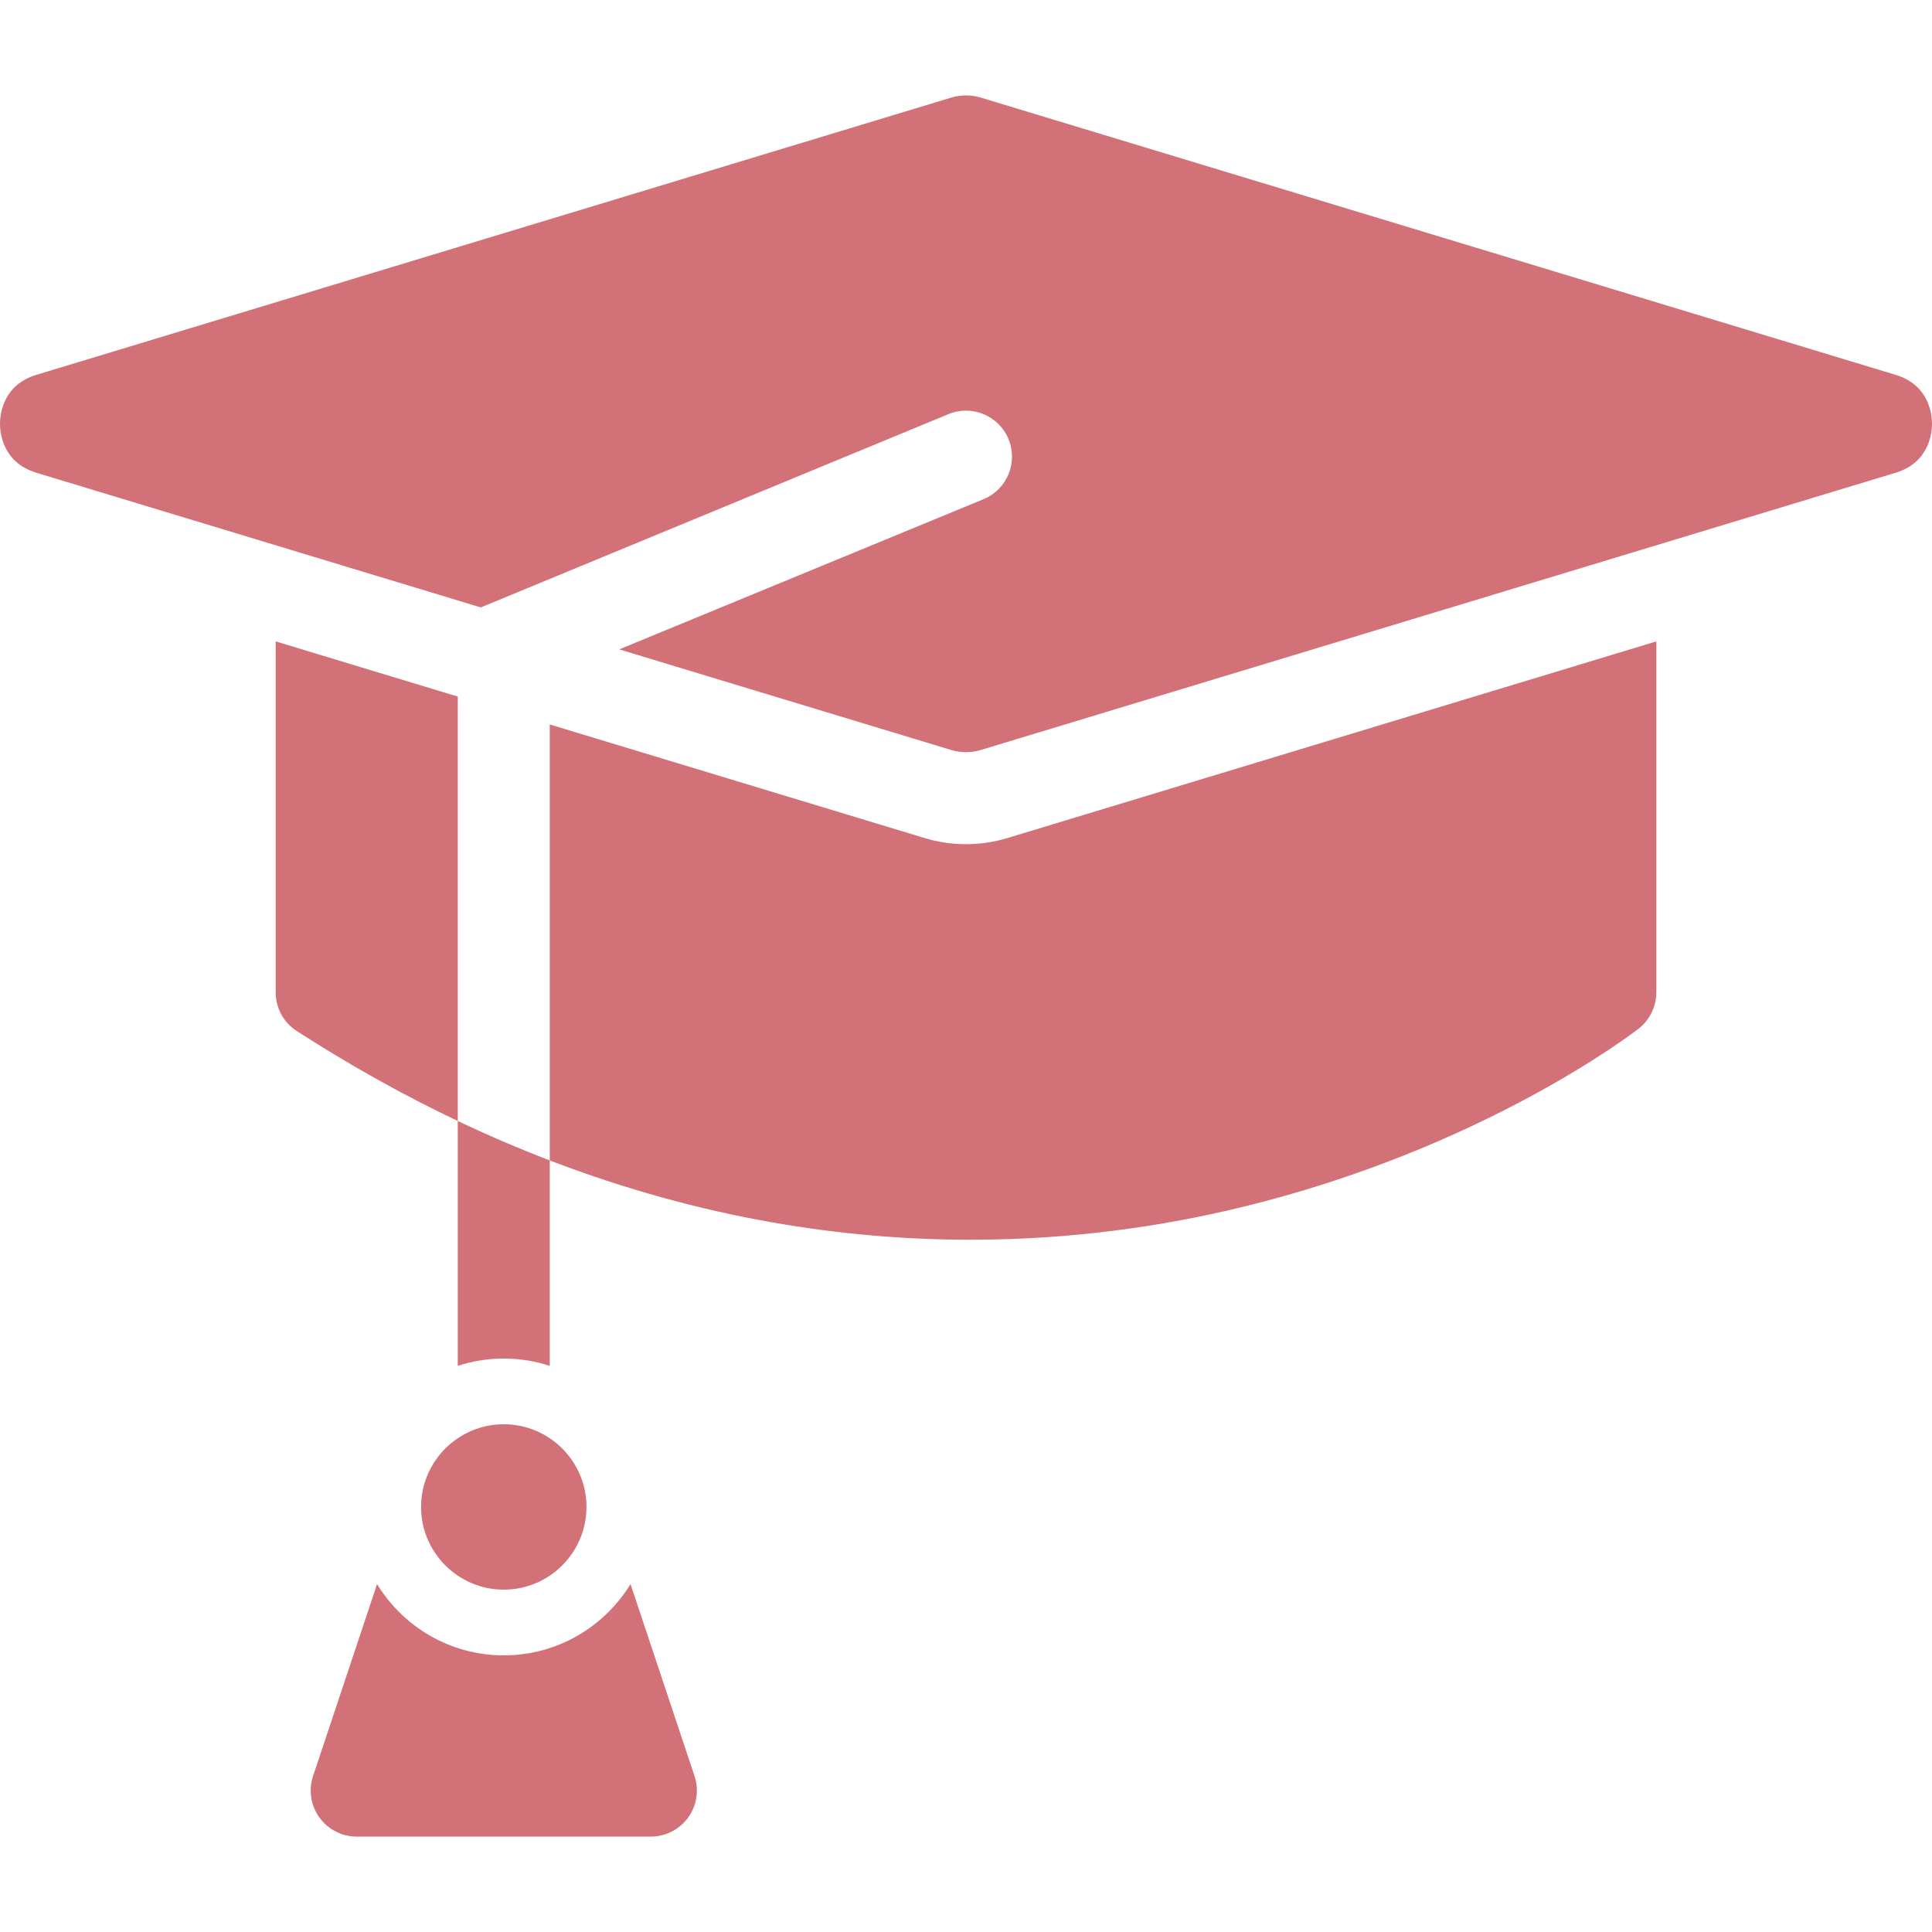 <?xml version="1.0" encoding="iso-8859-1"?>
<!-- Generator: Adobe Illustrator 19.0.0, SVG Export Plug-In . SVG Version: 6.00 Build 0)  -->
<svg version="1.1" id="Layer_1" xmlns="http://www.w3.org/2000/svg" xmlns:xlink="http://www.w3.org/1999/xlink" x="0px" y="0px"
	 viewBox="0 0 297 297" style="enable-background:new 0 0 297 297;" xml:space="preserve">
<g>
	<g>
		<g>
				<defs>
        <style><![CDATA[
            path{
                fill: #D27177;
            }
        ]]></style>
    </defs>
			<path d="M291.419,57.627L150.78,15.006c-1.49-0.452-3.068-0.451-4.56,0L5.581,57.627C0.403,59.197,0,63.781,0,65.149
				c0,1.367,0.403,5.952,5.581,7.521l68.331,20.708l71.893-29.716c3.613-1.486,7.744,0.232,9.233,3.843
				c1.489,3.611-0.232,7.744-3.843,9.233l-56.003,23.09l51.028,15.464h-0.001c1.494,0.452,3.071,0.452,4.561,0L291.42,72.67
				c5.177-1.569,5.58-6.154,5.58-7.521C297,63.781,296.598,59.196,291.419,57.627z"/>
			<path d="M70.372,107.083L42.379,98.6v53.955c0,2.403,1.22,4.642,3.24,5.943c8.371,5.397,16.635,9.971,24.753,13.826V107.083z"/>
			<path d="M148.499,129.774c-2.147,0-4.293-0.316-6.38-0.948h-0.001L84.515,111.37v67.019c23.395,8.975,45.302,12.19,64.668,12.19
				c15.721,0,29.769-2.115,41.578-4.978c37.042-8.978,60.16-26.71,61.126-27.46c1.724-1.34,2.734-3.402,2.734-5.585V98.6
				l-99.74,30.226C152.793,129.458,150.646,129.774,148.499,129.774z"/>
			<path d="M70.371,209.97L70.371,209.97c2.229-0.728,4.604-1.127,7.072-1.127s4.843,0.399,7.071,1.127v-31.582
				c-4.658-1.787-9.375-3.799-14.143-6.063V209.97z"/>
			<path d="M64.731,231.658c0,7.009,5.703,12.712,12.713,12.712c7.01,0,12.713-5.702,12.713-12.712
				c0-7.01-5.703-12.713-12.713-12.713C70.434,218.945,64.731,224.648,64.731,231.658z"/>
			<path d="M96.926,243.519c-4.011,6.564-11.243,10.954-19.482,10.954c-8.239,0-15.471-4.39-19.482-10.954l-9.835,29.506
				c-0.719,2.157-0.357,4.527,0.972,6.371s3.464,2.937,5.737,2.937h45.218c2.273,0,4.408-1.093,5.737-2.937
				c1.329-1.844,1.691-4.214,0.972-6.371L96.926,243.519z"/>
		</g>
	</g>
</g>
<g>
</g>
<g>
</g>
<g>
</g>
<g>
</g>
<g>
</g>
<g>
</g>
<g>
</g>
<g>
</g>
<g>
</g>
<g>
</g>
<g>
</g>
<g>
</g>
<g>
</g>
<g>
</g>
<g>
</g>
</svg>
